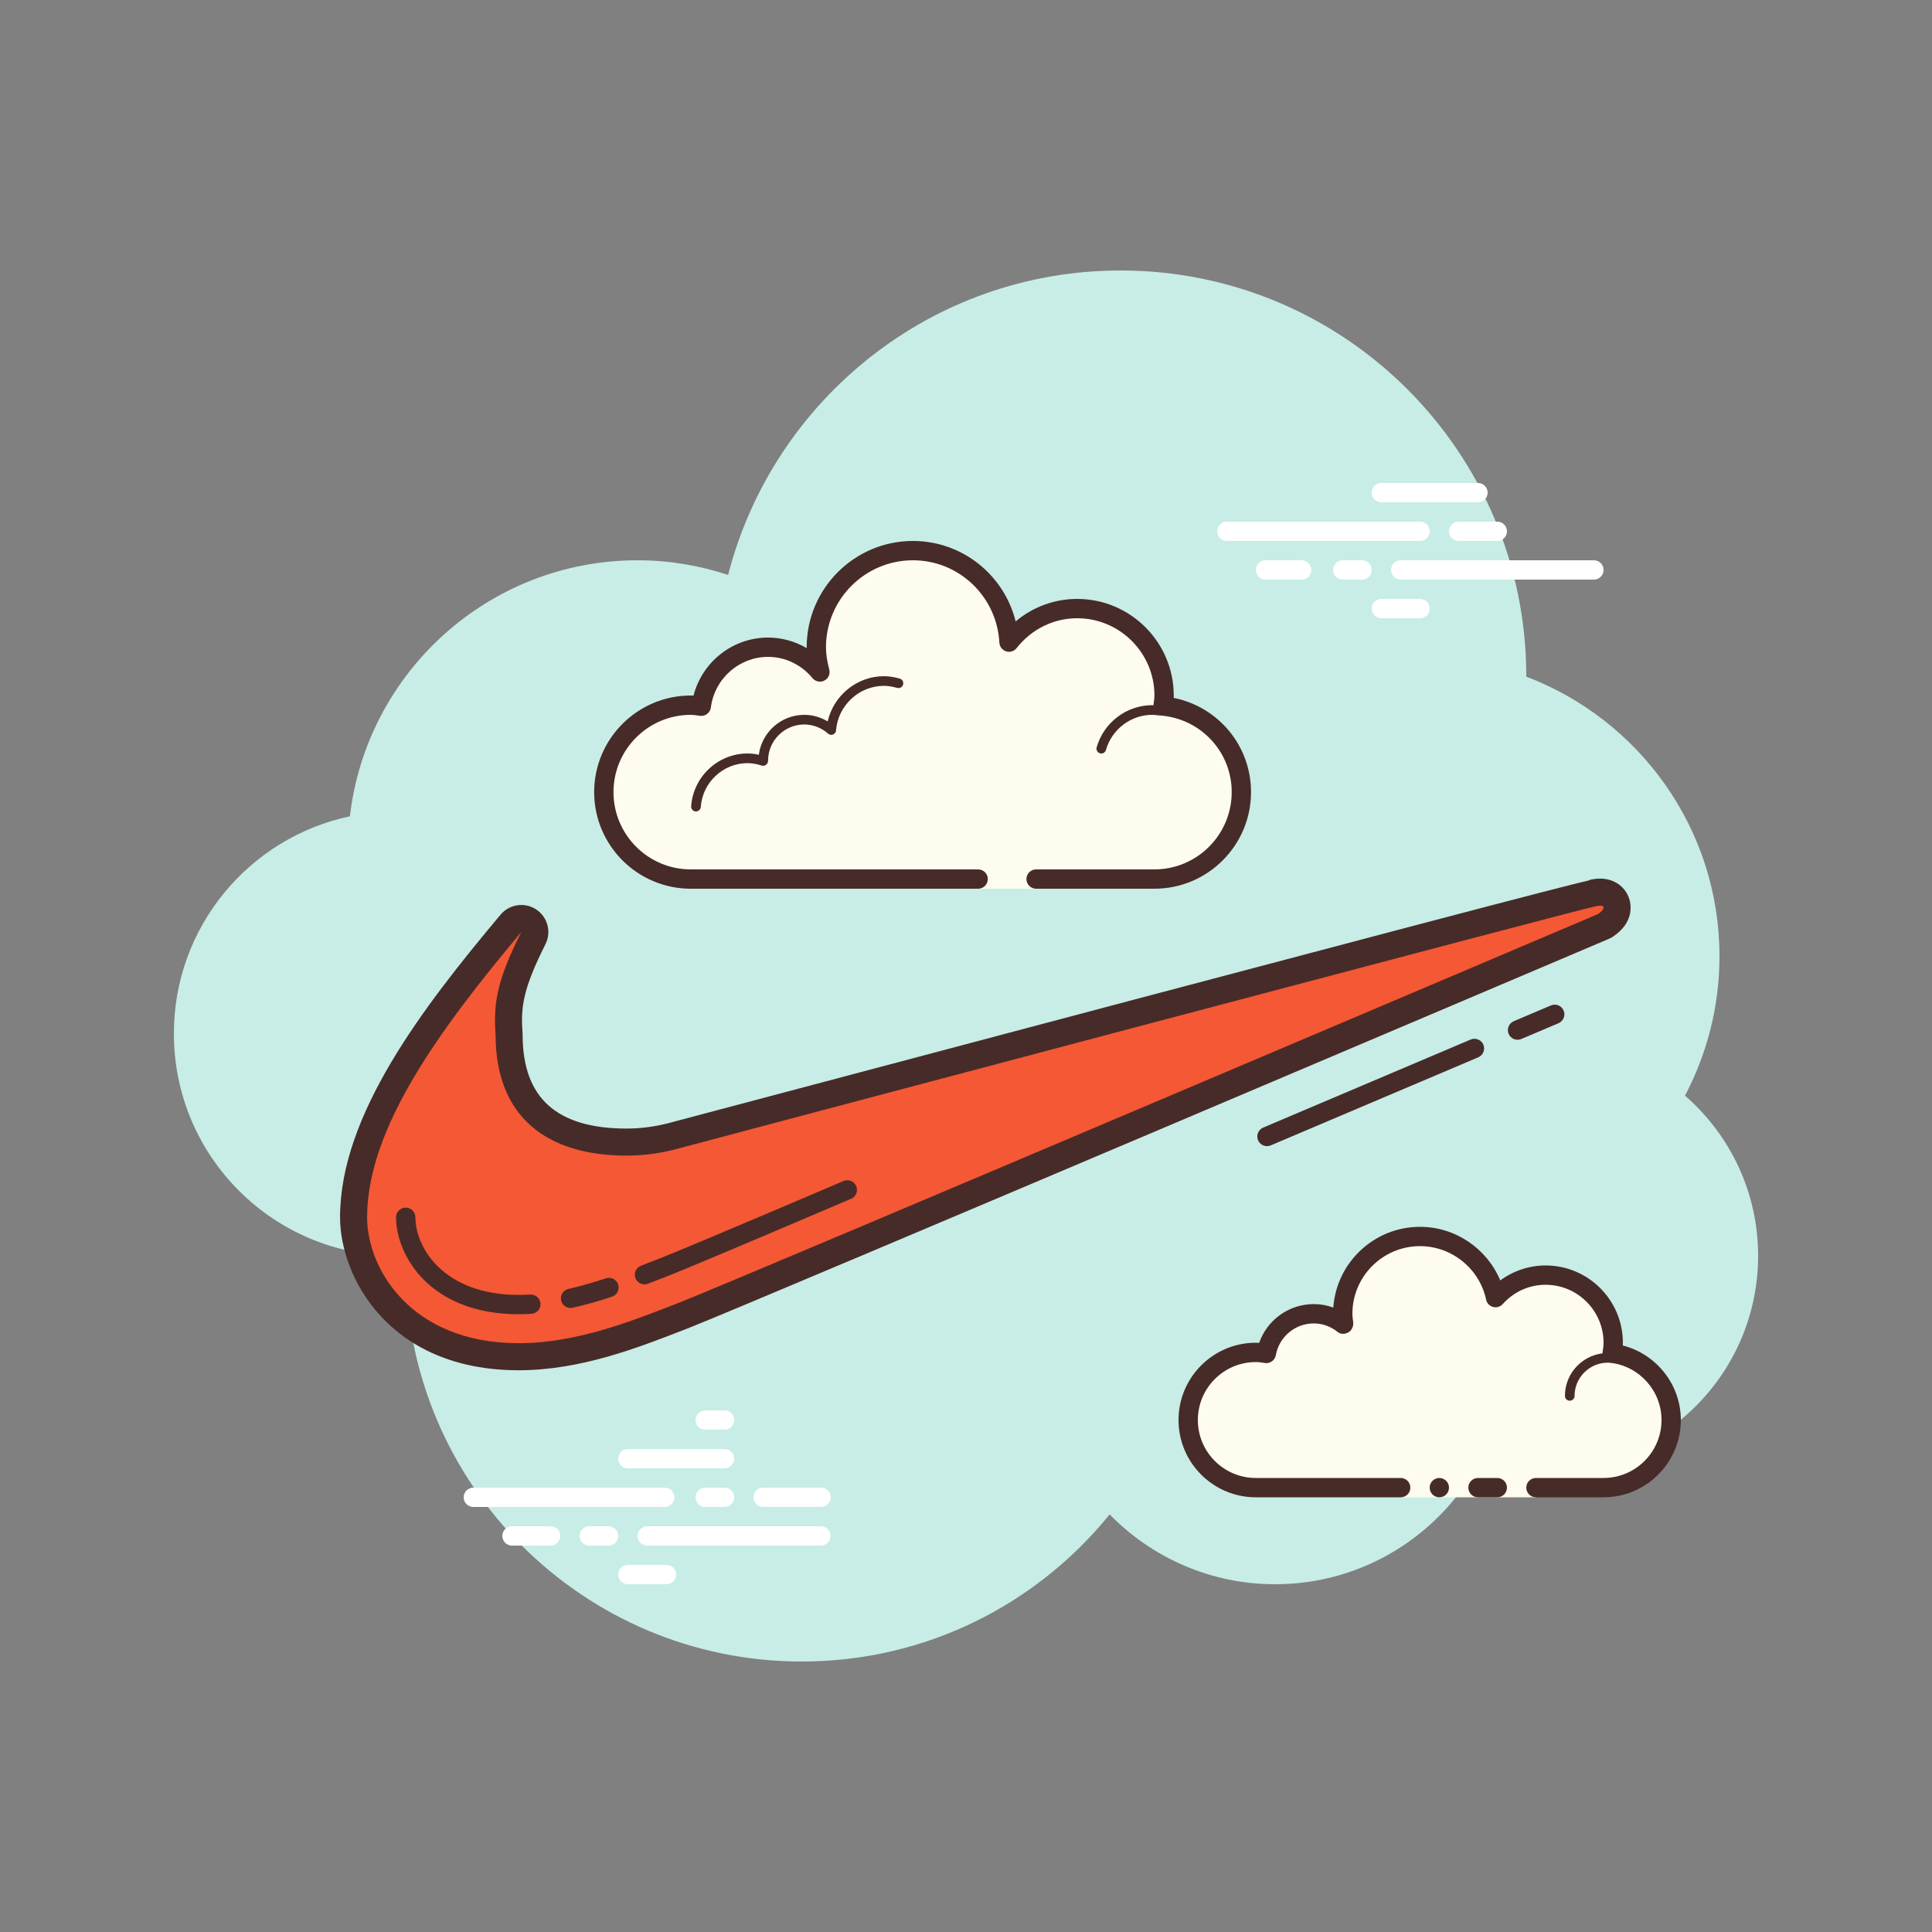 <svg xmlns="http://www.w3.org/2000/svg"  viewBox="0 0 100 100" width="500px" height="500px"><rect x="0" y="0" width="100" height="100" fill="#808080" stroke="none"/><path fill="#c7ede6" d="M87.215,56.71C88.35,54.555,89,52.105,89,49.5c0-6.621-4.159-12.257-10.001-14.478	C78.999,35.015,79,35.008,79,35c0-11.598-9.402-21-21-21c-9.784,0-17.981,6.701-20.313,15.757C36.211,29.272,34.638,29,33,29	c-7.692,0-14.023,5.793-14.89,13.252C12.906,43.353,9,47.969,9,53.5C9,59.851,14.149,65,20.5,65c0.177,0,0.352-0.012,0.526-0.022	C21.022,65.153,21,65.324,21,65.5C21,76.822,30.178,86,41.5,86c6.437,0,12.175-2.972,15.934-7.614C59.612,80.611,62.64,82,66,82	c4.65,0,8.674-2.65,10.666-6.518C77.718,75.817,78.837,76,80,76c6.075,0,11-4.925,11-11C91,61.689,89.53,58.727,87.215,56.71z"/><path fill="#fdfcef" d="M53.629,45.5c0,0,3.64,0,6.125,0s4.5-2.015,4.5-4.5c0-2.333-1.782-4.229-4.055-4.455 c0.022-0.181,0.055-0.358,0.055-0.545c0-2.485-2.015-4.5-4.5-4.5c-1.438,0-2.703,0.686-3.527,1.736 c-0.14-2.636-2.302-4.736-4.973-4.736c-2.761,0-5,2.239-5,5c0,0.446,0.077,0.87,0.187,1.282c-0.642-0.777-1.6-1.282-2.687-1.282 c-1.781,0-3.234,1.335-3.455,3.055c-0.181-0.022-0.358-0.055-0.545-0.055c-2.485,0-4.5,2.015-4.5,4.5s2.015,4.5,4.5,4.5 s9.5,0,9.5,0h5.375V46h3V45.5z"/><path fill="#472b29" d="M47.254,28c-3.033,0-5.5,2.467-5.5,5.5c0,0.016,0,0.031,0,0.047c-0.602-0.354-1.29-0.547-2-0.547 c-1.831,0-3.411,1.261-3.858,3.005C35.849,36.002,35.802,36,35.754,36c-2.757,0-5,2.243-5,5s2.243,5,5,5h14.875 c0.276,0,0.5-0.224,0.5-0.5s-0.224-0.5-0.5-0.5H35.754c-2.206,0-4-1.794-4-4s1.794-4,4-4c0.117,0,0.23,0.017,0.343,0.032 l0.141,0.019c0.021,0.003,0.041,0.004,0.062,0.004c0.246,0,0.462-0.185,0.495-0.437C36.987,35.125,38.258,34,39.754,34 c0.885,0,1.723,0.401,2.301,1.1c0.098,0.118,0.241,0.182,0.386,0.182c0.078,0,0.156-0.018,0.228-0.056 c0.209-0.107,0.314-0.346,0.254-0.573c-0.116-0.436-0.17-0.802-0.17-1.153c0-2.481,2.019-4.5,4.5-4.5 c2.381,0,4.347,1.872,4.474,4.263c0.011,0.208,0.15,0.387,0.349,0.45c0.05,0.016,0.101,0.024,0.152,0.024 c0.15,0,0.296-0.069,0.392-0.192C53.392,32.563,54.533,32,55.754,32c2.206,0,4,1.794,4,4c0,0.117-0.017,0.23-0.032,0.343 l-0.019,0.141c-0.016,0.134,0.022,0.268,0.106,0.373c0.084,0.105,0.207,0.172,0.34,0.185c2.055,0.205,3.604,1.906,3.604,3.958 c0,2.206-1.794,4-4,4h-6.125c-0.276,0-0.5,0.224-0.5,0.5s0.224,0.5,0.5,0.5h6.125c2.757,0,5-2.243,5-5 c0-2.397-1.689-4.413-4.003-4.877c0.002-0.041,0.003-0.082,0.003-0.123c0-2.757-2.243-5-5-5c-1.176,0-2.293,0.416-3.183,1.164 C51.973,29.76,49.809,28,47.254,28L47.254,28z"/><path fill="#472b29" d="M45.754,35c-1.403,0-2.609,0.999-2.913,2.341C42.474,37.119,42.055,37,41.629,37 c-1.202,0-2.198,0.897-2.353,2.068C39.073,39.022,38.88,39,38.692,39c-1.529,0-2.811,1.2-2.918,2.732 C35.764,41.87,35.868,41.99,36.006,42c0.006,0,0.012,0,0.018,0c0.13,0,0.24-0.101,0.249-0.232c0.089-1.271,1.151-2.268,2.419-2.268 c0.229,0,0.47,0.042,0.738,0.127c0.022,0.007,0.045,0.01,0.067,0.01c0.055,0,0.11-0.02,0.156-0.054 c0.064-0.047,0.102-0.129,0.102-0.209c0-1.034,0.841-1.875,1.875-1.875c0.447,0,0.885,0.168,1.231,0.473 c0.047,0.041,0.106,0.063,0.165,0.063c0.032,0,0.063-0.006,0.093-0.019c0.088-0.035,0.148-0.117,0.155-0.212 c0.102-1.292,1.191-2.305,2.479-2.305c0.208,0,0.425,0.034,0.682,0.107c0.023,0.007,0.047,0.01,0.07,0.01 c0.109,0,0.207-0.073,0.239-0.182c0.038-0.133-0.039-0.271-0.172-0.309C46.271,35.04,46.01,35,45.754,35L45.754,35z"/><path fill="#472b29" d="M59.637,36.5c-1.326,0-2.508,0.897-2.874,2.182c-0.038,0.133,0.039,0.271,0.172,0.309 c0.023,0.007,0.046,0.01,0.068,0.01c0.109,0,0.209-0.072,0.24-0.182C57.55,37.748,58.533,37,59.637,37 c0.117,0,0.23,0.014,0.342,0.029c0.012,0.002,0.023,0.003,0.035,0.003c0.121,0,0.229-0.092,0.246-0.217 c0.019-0.137-0.077-0.263-0.214-0.281C59.912,36.516,59.777,36.5,59.637,36.5L59.637,36.5z"/><path fill="#fff" d="M34.405,78H24.5c-0.276,0-0.5-0.224-0.5-0.5s0.224-0.5,0.5-0.5h9.905c0.276,0,0.5,0.224,0.5,0.5 S34.682,78,34.405,78z"/><path fill="#fff" d="M37.5,78h-1c-0.276,0-0.5-0.224-0.5-0.5s0.224-0.5,0.5-0.5h1c0.276,0,0.5,0.224,0.5,0.5 S37.777,78,37.5,78z"/><path fill="#fff" d="M42.491,80H33.5c-0.276,0-0.5-0.224-0.5-0.5s0.224-0.5,0.5-0.5h8.991c0.276,0,0.5,0.224,0.5,0.5 S42.767,80,42.491,80z"/><path fill="#fff" d="M31.5,80h-1c-0.276,0-0.5-0.224-0.5-0.5s0.224-0.5,0.5-0.5h1c0.276,0,0.5,0.224,0.5,0.5 S31.777,80,31.5,80z"/><path fill="#fff" d="M28.5,80h-2c-0.276,0-0.5-0.224-0.5-0.5s0.224-0.5,0.5-0.5h2c0.276,0,0.5,0.224,0.5,0.5 S28.777,80,28.5,80z"/><path fill="#fff" d="M34.5,82h-2c-0.276,0-0.5-0.224-0.5-0.5s0.224-0.5,0.5-0.5h2c0.276,0,0.5,0.224,0.5,0.5 S34.776,82,34.5,82z"/><path fill="#fff" d="M37.5,73c-0.177,0-0.823,0-1,0c-0.276,0-0.5,0.224-0.5,0.5c0,0.276,0.224,0.5,0.5,0.5 c0.177,0,0.823,0,1,0c0.276,0,0.5-0.224,0.5-0.5C38,73.224,37.776,73,37.5,73z"/><path fill="#fff" d="M37.5,75c-0.177,0-4.823,0-5,0c-0.276,0-0.5,0.224-0.5,0.5c0,0.276,0.224,0.5,0.5,0.5 c0.177,0,4.823,0,5,0c0.276,0,0.5-0.224,0.5-0.5C38,75.224,37.776,75,37.5,75z"/><path fill="#fff" d="M42.5,77c-0.177,0-2.823,0-3,0c-0.276,0-0.5,0.224-0.5,0.5c0,0.276,0.224,0.5,0.5,0.5 c0.177,0,2.823,0,3,0c0.276,0,0.5-0.224,0.5-0.5C43,77.224,42.776,77,42.5,77z"/><g><path fill="#fff" d="M73.5,28h-10c-0.276,0-0.5-0.224-0.5-0.5s0.224-0.5,0.5-0.5h10c0.276,0,0.5,0.224,0.5,0.5 S73.776,28,73.5,28z"/><path fill="#fff" d="M77.5,28h-2c-0.276,0-0.5-0.224-0.5-0.5s0.224-0.5,0.5-0.5h2c0.276,0,0.5,0.224,0.5,0.5 S77.776,28,77.5,28z"/><path fill="#fff" d="M82.5,30h-10c-0.276,0-0.5-0.224-0.5-0.5s0.224-0.5,0.5-0.5h10c0.276,0,0.5,0.224,0.5,0.5 S82.777,30,82.5,30z"/><path fill="#fff" d="M70.5,30h-1c-0.276,0-0.5-0.224-0.5-0.5s0.224-0.5,0.5-0.5h1c0.276,0,0.5,0.224,0.5,0.5 S70.776,30,70.5,30z"/><path fill="#fff" d="M67.375,30H65.5c-0.276,0-0.5-0.224-0.5-0.5s0.224-0.5,0.5-0.5h1.875c0.276,0,0.5,0.224,0.5,0.5 S67.651,30,67.375,30z"/><path fill="#fff" d="M76.5,26h-5c-0.276,0-0.5-0.224-0.5-0.5s0.224-0.5,0.5-0.5h5c0.276,0,0.5,0.224,0.5,0.5 S76.777,26,76.5,26z"/><path fill="#fff" d="M73.5,32h-2c-0.276,0-0.5-0.224-0.5-0.5s0.224-0.5,0.5-0.5h2c0.276,0,0.5,0.224,0.5,0.5 S73.776,32,73.5,32z"/></g><g><path fill="#fdfcef" d="M79.5,77c0,0,1.567,0,3.5,0s3.5-1.567,3.5-3.5c0-1.781-1.335-3.234-3.055-3.455 c0.028-0.179,0.055-0.358,0.055-0.545c0-1.933-1.567-3.5-3.5-3.5c-1.032,0-1.95,0.455-2.59,1.165C77.025,65.357,75.422,64,73.5,64 c-2.209,0-4,1.791-4,4c0,0.191,0.03,0.374,0.056,0.558C69.128,68.214,68.592,68,68,68c-1.228,0-2.245,0.887-2.455,2.055 C65.366,70.027,65.187,70,65,70c-1.933,0-3.5,1.567-3.5,3.5S63.067,77,65,77s7.5,0,7.5,0v0.5h7V77z"/><path fill="#472b29" d="M81.25,72.5c-0.138,0-0.25-0.112-0.25-0.25c0-1.223,0.995-2.218,2.218-2.218 c0.034,0.009,0.737-0.001,1.244,0.136c0.133,0.036,0.212,0.173,0.176,0.306c-0.036,0.134-0.173,0.213-0.306,0.176 c-0.444-0.12-1.1-0.12-1.113-0.118c-0.948,0-1.719,0.771-1.719,1.718C81.5,72.388,81.388,72.5,81.25,72.5z"/><circle cx="74.5" cy="77" r=".5" fill="#472b29"/><path fill="#472b29" d="M83,77.5h-3.5c-0.276,0-0.5-0.224-0.5-0.5s0.224-0.5,0.5-0.5H83c1.654,0,3-1.346,3-3 c0-1.496-1.125-2.768-2.618-2.959c-0.134-0.018-0.255-0.088-0.336-0.196s-0.115-0.244-0.094-0.377C82.975,69.814,83,69.66,83,69.5 c0-1.654-1.346-3-3-3c-0.85,0-1.638,0.355-2.219,1c-0.125,0.139-0.321,0.198-0.5,0.148c-0.182-0.049-0.321-0.195-0.36-0.379 C76.58,65.665,75.141,64.5,73.5,64.5c-1.93,0-3.5,1.57-3.5,3.5c0,0.143,0.021,0.28,0.041,0.418c0.029,0.203-0.063,0.438-0.242,0.54 c-0.179,0.102-0.396,0.118-0.556-0.01C68.878,68.655,68.449,68.5,68,68.5c-0.966,0-1.792,0.691-1.963,1.644 c-0.048,0.267-0.296,0.446-0.569,0.405C65.314,70.525,65.16,70.5,65,70.5c-1.654,0-3,1.346-3,3s1.346,3,3,3h7.5 c0.276,0,0.5,0.224,0.5,0.5s-0.224,0.5-0.5,0.5H65c-2.206,0-4-1.794-4-4s1.794-4,4-4c0.059,0,0.116,0.002,0.174,0.006 C65.588,68.32,66.711,67.5,68,67.5c0.349,0,0.689,0.061,1.011,0.18c0.165-2.333,2.115-4.18,4.489-4.18 c1.831,0,3.466,1.127,4.153,2.774C78.333,65.776,79.155,65.5,80,65.5c2.206,0,4,1.794,4,4c0,0.048-0.001,0.095-0.004,0.142 C85.739,70.09,87,71.669,87,73.5C87,75.706,85.206,77.5,83,77.5z"/><path fill="#472b29" d="M77.5,76.5c-0.159,0-0.841,0-1,0c-0.276,0-0.5,0.224-0.5,0.5c0,0.276,0.224,0.5,0.5,0.5 c0.159,0,0.841,0,1,0c0.276,0,0.5-0.224,0.5-0.5C78,76.724,77.776,76.5,77.5,76.5z"/></g><path fill="#472b29" d="M65.578,59.324c-0.194,0-0.379-0.114-0.46-0.305c-0.108-0.254,0.011-0.548,0.265-0.656l10.739-4.557	c0.255-0.106,0.547,0.01,0.656,0.265c0.108,0.254-0.011,0.548-0.265,0.656l-10.739,4.557C65.709,59.312,65.644,59.324,65.578,59.324	z"/><path fill="#472b29" d="M78.548,53.818c-0.194,0-0.379-0.114-0.46-0.305c-0.108-0.254,0.011-0.547,0.265-0.656l1.925-0.817	c0.251-0.106,0.548,0.011,0.656,0.265c0.108,0.254-0.011,0.547-0.265,0.656l-1.925,0.817C78.68,53.806,78.613,53.818,78.548,53.818z"/><path fill="#f45834" d="M26.848,70.024c-6.082,0-8.348-4.305-8.348-7.018c0-5.002,4.18-10.41,8.098-15.086l0.831,0.545	c-1.121,2.242-1.408,3.377-1.279,5.059c0.001,4.792,3.418,5.79,6.285,5.79c0.879,0,1.773-0.128,2.656-0.38	c41.467-11.011,46.666-12.34,47.373-12.501l-0.002-0.007c0.135-0.034,0.253-0.05,0.361-0.05c0.385,0,0.589,0.224,0.653,0.433	c0.056,0.186,0.068,0.552-0.483,0.918C82.476,47.955,39.364,66.28,35.414,67.86l-0.328,0.127	C32.76,68.895,29.865,70.024,26.848,70.024z"/><path fill="#472b29" d="M82.823,46.876c0.279,0,0.219,0.217-0.107,0.434c0,0-43.497,18.489-47.487,20.086	c-2.394,0.931-5.321,2.128-8.38,2.128c-5.587,0-7.848-3.858-7.848-6.518c0-4.656,3.858-9.843,7.981-14.765	c-1.197,2.394-1.463,3.591-1.33,5.321c0,4.257,2.66,6.252,6.784,6.252c0.931,0,1.862-0.133,2.793-0.399	c0,0,47.088-12.504,47.354-12.504C82.68,46.887,82.76,46.876,82.823,46.876 M82.823,45.476	C82.823,45.476,82.823,45.476,82.823,45.476c-0.182,0-0.372,0.025-0.58,0.077l0.004,0.016c-1.281,0.29-7.989,2.033-47.378,12.493	c-0.827,0.236-1.637,0.352-2.434,0.352c-3.623,0-5.384-1.587-5.384-4.852c0-0.036-0.001-0.072-0.004-0.107	c-0.104-1.353,0.038-2.29,1.187-4.587c0.318-0.635,0.109-1.407-0.484-1.797c-0.236-0.155-0.502-0.229-0.767-0.229	c-0.402,0-0.799,0.173-1.074,0.501c-4.02,4.798-8.308,10.36-8.308,15.664c0,3.061,2.511,7.918,9.248,7.918	c3.186,0,6.168-1.163,8.564-2.097l0.323-0.126c3.971-1.589,45.751-19.347,47.528-20.102c0.08-0.034,0.157-0.075,0.229-0.124	c1.102-0.735,0.925-1.661,0.844-1.928C84.139,45.896,83.545,45.476,82.823,45.476L82.823,45.476z"/><path fill="#472b29" d="M26.848,68.024c-4.625,0-6.348-3.078-6.348-5.018c0-0.276,0.224-0.5,0.5-0.5s0.5,0.224,0.5,0.5	c0,1.554,1.452,4.018,5.348,4.018c0.2,0,0.4-0.006,0.599-0.019c0.273-0.01,0.513,0.193,0.529,0.469	c0.017,0.276-0.193,0.513-0.469,0.529C27.288,68.017,27.068,68.024,26.848,68.024z"/><path fill="#472b29" d="M29.531,67.702c-0.229,0-0.435-0.158-0.487-0.391c-0.061-0.27,0.109-0.537,0.378-0.597	c0.6-0.135,1.235-0.314,1.941-0.548c0.262-0.085,0.545,0.055,0.632,0.317c0.087,0.262-0.055,0.545-0.317,0.632	c-0.738,0.245-1.405,0.433-2.037,0.574C29.604,67.698,29.567,67.702,29.531,67.702z"/><path fill="#472b29" d="M33.359,66.478c-0.2,0-0.389-0.121-0.466-0.319c-0.1-0.257,0.027-0.547,0.285-0.647l1.126-0.438	c1.909-0.764,9.283-3.914,9.357-3.945c0.252-0.108,0.547,0.009,0.656,0.264c0.108,0.254-0.01,0.547-0.264,0.656	c-0.074,0.032-7.458,3.186-9.383,3.956l-1.131,0.44C33.48,66.467,33.419,66.478,33.359,66.478z"/></svg>